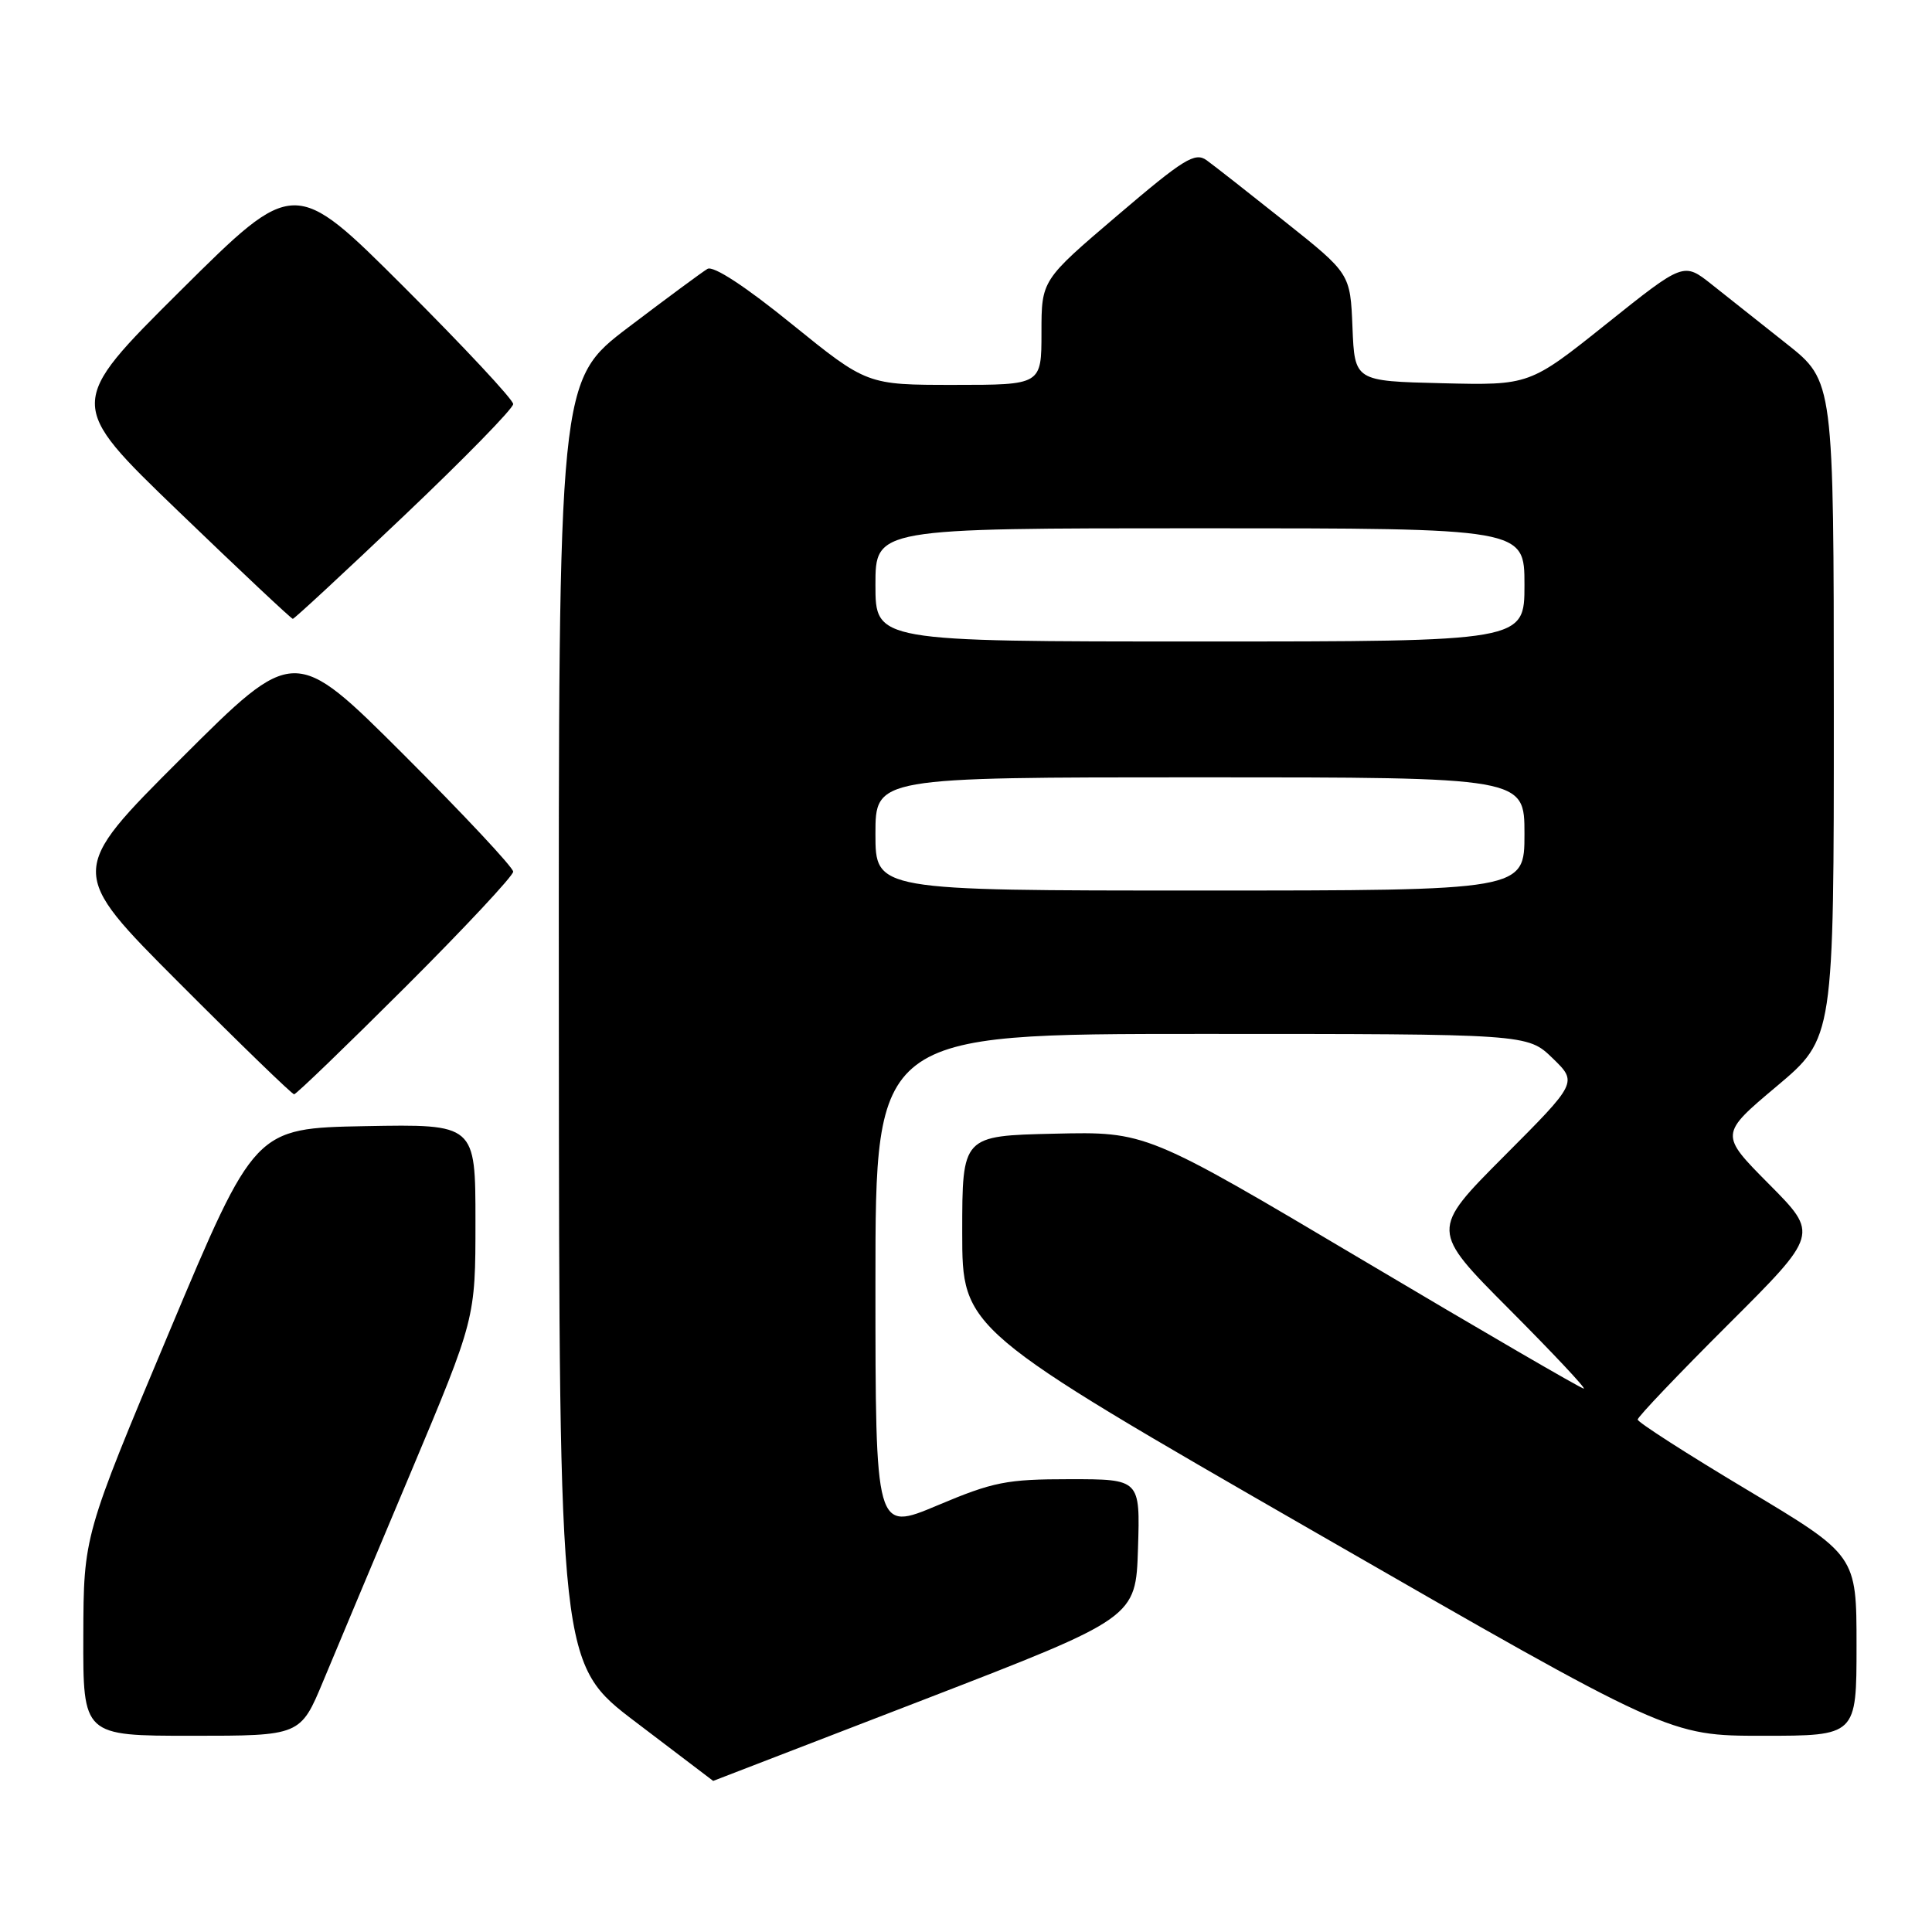 <?xml version="1.0" encoding="UTF-8" standalone="no"?>
<!DOCTYPE svg PUBLIC "-//W3C//DTD SVG 1.1//EN" "http://www.w3.org/Graphics/SVG/1.1/DTD/svg11.dtd" >
<svg xmlns="http://www.w3.org/2000/svg" xmlns:xlink="http://www.w3.org/1999/xlink" version="1.1" viewBox="0 0 256 256">
 <g >
 <path fill="currentColor"
d=" M 122.50 225.18 C 150.50 214.36 150.50 214.36 150.79 205.18 C 151.08 196.00 151.08 196.00 141.76 196.00 C 133.37 196.00 131.62 196.35 124.22 199.47 C 116.00 202.93 116.00 202.93 116.00 169.97 C 116.00 137.00 116.00 137.00 159.20 137.00 C 202.40 137.00 202.40 137.00 205.72 140.21 C 209.04 143.43 209.04 143.43 199.29 153.21 C 189.54 163.00 189.54 163.00 200.00 173.50 C 205.76 179.28 210.19 184.00 209.86 184.00 C 209.52 184.00 196.34 176.34 180.57 166.97 C 151.88 149.94 151.88 149.94 139.69 150.22 C 127.50 150.50 127.50 150.50 127.50 163.31 C 127.50 176.12 127.50 176.12 174.33 203.06 C 221.15 230.00 221.15 230.00 233.58 230.00 C 246.00 230.00 246.00 230.00 246.00 218.05 C 246.00 206.09 246.00 206.09 231.50 197.41 C 223.52 192.64 217.00 188.45 217.00 188.10 C 217.00 187.75 222.40 182.08 229.00 175.50 C 240.99 163.54 240.99 163.54 234.42 156.92 C 227.85 150.30 227.85 150.30 235.43 143.93 C 243.00 137.56 243.00 137.56 242.99 94.03 C 242.98 50.50 242.98 50.50 236.74 45.56 C 233.31 42.84 228.83 39.30 226.80 37.68 C 223.09 34.74 223.09 34.74 212.88 42.90 C 202.67 51.06 202.67 51.06 191.08 50.78 C 179.50 50.50 179.50 50.50 179.21 43.38 C 178.92 36.26 178.92 36.26 170.28 29.38 C 165.53 25.60 160.85 21.93 159.88 21.23 C 158.34 20.13 156.86 21.04 148.06 28.55 C 138.00 37.12 138.00 37.12 138.00 44.06 C 138.00 51.00 138.00 51.00 126.44 51.00 C 114.88 51.00 114.88 51.00 104.93 42.95 C 98.76 37.94 94.52 35.17 93.74 35.63 C 93.06 36.03 88.34 39.52 83.25 43.38 C 74.00 50.41 74.00 50.41 74.05 135.45 C 74.10 220.50 74.10 220.50 84.30 228.23 C 89.91 232.48 94.50 235.97 94.50 235.98 C 94.50 235.99 107.10 231.13 122.50 225.18 Z  M 42.83 222.75 C 44.49 218.76 49.71 206.32 54.43 195.11 C 63.00 174.72 63.00 174.72 63.00 161.83 C 63.00 148.95 63.00 148.95 48.38 149.22 C 33.76 149.50 33.76 149.50 22.42 176.50 C 11.08 203.50 11.08 203.50 11.04 216.75 C 11.00 230.00 11.00 230.00 25.41 230.00 C 39.81 230.00 39.81 230.00 42.83 222.75 Z  M 53.74 130.76 C 61.58 122.93 68.00 116.06 68.00 115.50 C 68.00 114.94 61.47 107.96 53.50 100.00 C 39.00 85.53 39.00 85.53 24.00 100.50 C 9.00 115.48 9.00 115.48 23.74 130.24 C 31.84 138.36 38.70 145.00 38.97 145.00 C 39.25 145.00 45.89 138.59 53.74 130.76 Z  M 53.58 68.30 C 61.51 60.77 68.00 54.13 68.00 53.54 C 68.00 52.95 61.47 45.96 53.50 38.00 C 39.00 23.53 39.00 23.53 23.92 38.51 C 8.84 53.50 8.84 53.50 23.64 67.75 C 31.78 75.59 38.60 82.00 38.80 82.00 C 39.00 82.00 45.65 75.84 53.58 68.30 Z  M 116.00 110.50 C 116.00 103.00 116.00 103.00 159.00 103.00 C 202.00 103.00 202.00 103.00 202.00 110.50 C 202.00 118.00 202.00 118.00 159.00 118.00 C 116.00 118.00 116.00 118.00 116.00 110.50 Z  M 116.00 77.50 C 116.00 70.00 116.00 70.00 159.00 70.00 C 202.00 70.00 202.00 70.00 202.00 77.50 C 202.00 85.00 202.00 85.00 159.00 85.00 C 116.00 85.00 116.00 85.00 116.00 77.50 Z "/>
</g>
</svg>